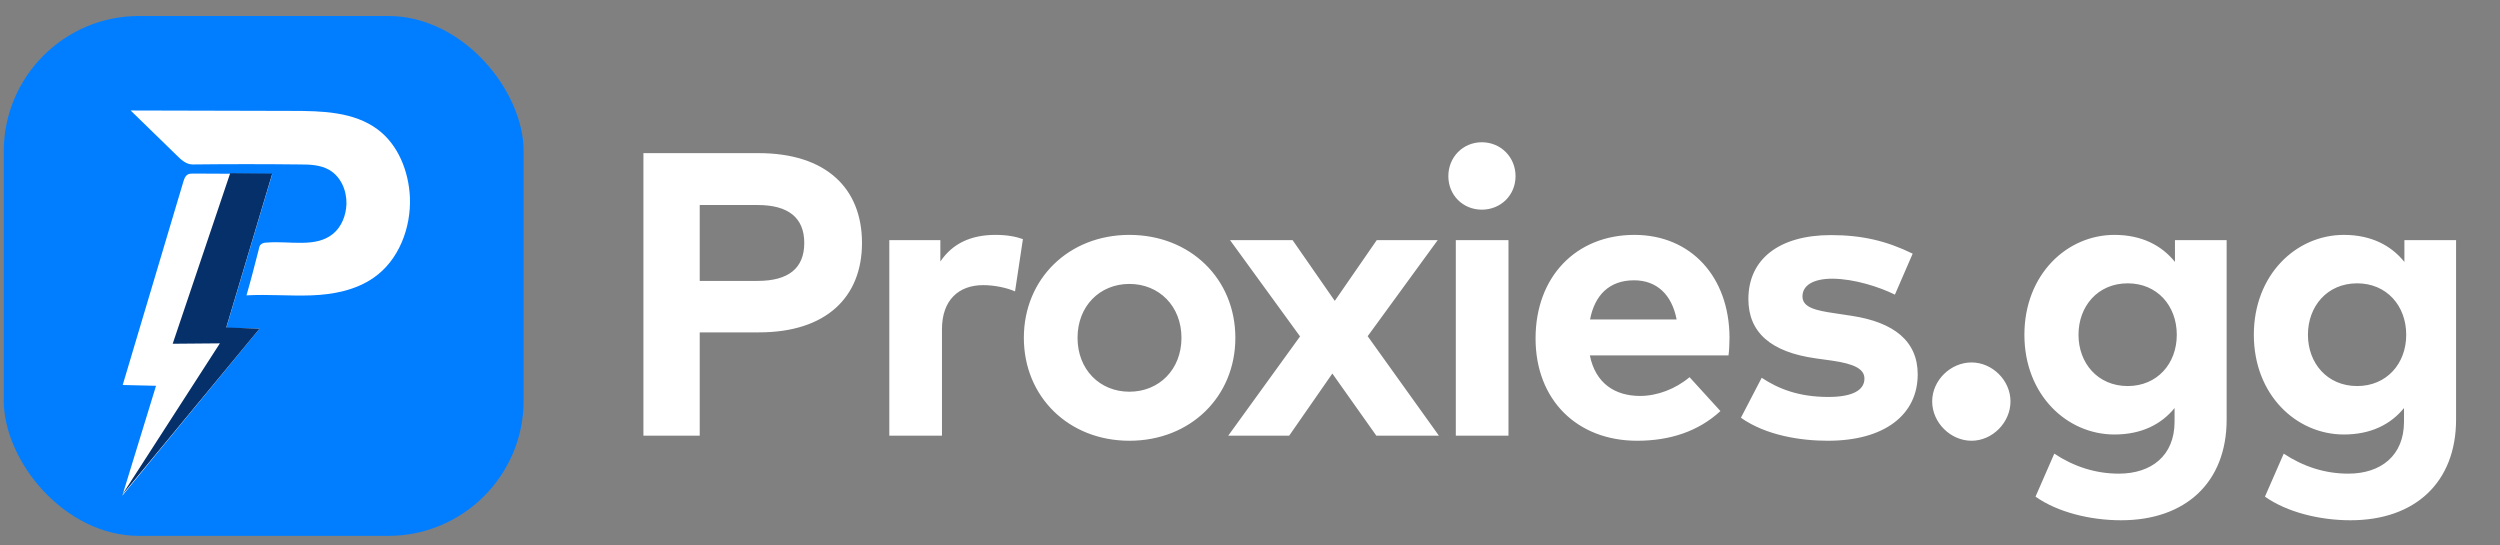 <svg width="133" height="29" viewBox="0 0 133 29" fill="none" xmlns="http://www.w3.org/2000/svg">
<rect x="0" y="0" width="133" height="29" fill="#808080" stroke="none"/>
<rect x="0.2" y="0.85" width="27.659" height="27.659" rx="7.203" fill="#017EFF"/>
<path d="M13.809 17.485C13.218 17.464 12.627 17.464 12.037 17.443C12.86 14.721 13.662 11.977 14.485 9.255C13.767 9.255 10.981 9.234 10.306 9.234C10.179 9.234 10.053 9.234 9.968 9.297C9.842 9.382 9.8 9.529 9.757 9.656C8.681 13.265 7.605 16.873 6.528 20.482C7.119 20.503 7.71 20.503 8.301 20.524C7.71 22.466 7.098 24.429 6.507 26.37C8.934 23.395 11.382 20.44 13.809 17.485Z" fill="white"/>
<path d="M14.189 12.906C14.084 12.906 13.978 12.927 13.894 12.99C13.809 13.054 13.788 13.159 13.767 13.265C13.556 14.088 13.345 14.911 13.113 15.713C14.274 15.649 15.413 15.755 16.574 15.713C17.735 15.671 18.916 15.438 19.866 14.784C21.217 13.856 21.871 12.125 21.808 10.5C21.744 9.128 21.196 7.714 20.098 6.891C18.832 5.942 17.123 5.9 15.54 5.9C12.67 5.9 9.821 5.878 6.951 5.878C7.774 6.68 8.576 7.461 9.399 8.263C9.631 8.495 9.905 8.749 10.243 8.749C12.142 8.727 14.063 8.727 15.962 8.749C16.49 8.749 17.059 8.77 17.524 9.044C18.136 9.403 18.452 10.141 18.431 10.859C18.41 11.45 18.178 12.062 17.714 12.442C16.785 13.201 15.392 12.8 14.189 12.906Z" fill="white"/>
<path d="M12.247 9.213L9.187 18.288L11.698 18.266L6.485 26.349L13.808 17.486L12.036 17.422L14.484 9.234L12.247 9.213Z" fill="#06306A"/>
<path d="M40.382 17.682H37.225V23.179H34.23V8.147H40.361C43.947 8.147 45.858 10.016 45.858 12.925C45.858 15.814 43.947 17.682 40.382 17.682ZM40.307 10.907H37.225V14.944H40.307C41.939 14.944 42.787 14.278 42.787 12.925C42.787 11.583 41.939 10.907 40.307 10.907ZM52.959 12.496C53.56 12.496 54.032 12.582 54.419 12.721L54 15.502C53.538 15.298 52.873 15.169 52.304 15.169C51.004 15.169 50.113 15.964 50.113 17.51V23.179H47.311V12.775H50.027V13.913C50.682 12.936 51.681 12.496 52.959 12.496ZM60.084 12.496C63.327 12.496 65.721 14.837 65.721 17.972C65.721 21.107 63.327 23.448 60.084 23.448C56.852 23.448 54.469 21.107 54.469 17.972C54.469 14.837 56.852 12.496 60.084 12.496ZM60.084 15.105C58.506 15.105 57.325 16.286 57.325 17.972C57.325 19.658 58.506 20.839 60.084 20.839C61.663 20.839 62.854 19.658 62.854 17.972C62.854 16.286 61.663 15.105 60.084 15.105ZM76.486 12.775L72.76 17.886L76.551 23.179H73.222L70.881 19.872L68.584 23.179H65.341L69.163 17.897L65.438 12.775H68.766L71.01 16.007L73.243 12.775H76.486ZM80.251 12.775V23.179H77.449V12.775H80.251ZM78.834 7.568C79.843 7.568 80.627 8.362 80.627 9.371C80.627 10.381 79.843 11.154 78.834 11.154C77.825 11.154 77.052 10.381 77.052 9.371C77.052 8.362 77.825 7.568 78.834 7.568ZM86.953 12.496C89.949 12.496 91.999 14.719 92.01 17.961C92.01 18.283 91.989 18.67 91.957 18.906H84.58C84.881 20.409 85.933 21.064 87.254 21.064C88.156 21.064 89.133 20.699 89.884 20.066L91.527 21.869C90.346 22.954 88.843 23.448 87.093 23.448C83.904 23.448 81.692 21.279 81.692 18.004C81.692 14.729 83.839 12.496 86.953 12.496ZM86.931 14.912C85.611 14.912 84.838 15.706 84.591 16.995H89.197C88.939 15.663 88.134 14.912 86.931 14.912ZM101.754 13.495L100.809 15.674C99.982 15.266 98.662 14.837 97.491 14.826C96.428 14.826 95.891 15.202 95.891 15.771C95.891 16.372 96.643 16.522 97.588 16.662L98.511 16.802C100.766 17.145 102.022 18.154 102.022 19.915C102.022 22.063 100.261 23.448 97.244 23.448C95.827 23.448 93.969 23.179 92.617 22.224L93.722 20.098C94.614 20.688 95.698 21.118 97.266 21.118C98.565 21.118 99.188 20.753 99.188 20.141C99.188 19.636 98.662 19.357 97.459 19.185L96.611 19.067C94.206 18.734 93.014 17.682 93.014 15.91C93.014 13.774 94.667 12.507 97.405 12.507C99.07 12.507 100.369 12.818 101.754 13.495ZM104.886 19.282C105.992 19.282 106.958 20.237 106.958 21.354C106.958 22.482 105.992 23.448 104.886 23.448C103.769 23.448 102.792 22.482 102.792 21.354C102.792 20.237 103.769 19.282 104.886 19.282ZM112.487 12.496C113.937 12.496 115 13.054 115.708 13.935V12.775H118.457V22.32C118.457 25.66 116.277 27.678 112.842 27.678C111.199 27.678 109.459 27.249 108.289 26.422L109.288 24.135C110.329 24.822 111.478 25.198 112.723 25.198C114.463 25.198 115.687 24.232 115.687 22.439V21.708C114.978 22.578 113.926 23.115 112.487 23.115C109.953 23.115 107.698 21 107.698 17.811C107.698 14.611 109.953 12.496 112.487 12.496ZM113.196 15.073C111.596 15.073 110.576 16.297 110.576 17.811C110.576 19.314 111.596 20.538 113.196 20.538C114.753 20.538 115.805 19.357 115.805 17.811C115.805 16.254 114.753 15.073 113.196 15.073ZM124.693 12.496C126.143 12.496 127.206 13.054 127.914 13.935V12.775H130.663V22.32C130.663 25.66 128.484 27.678 125.048 27.678C123.405 27.678 121.665 27.249 120.495 26.422L121.494 24.135C122.535 24.822 123.684 25.198 124.93 25.198C126.669 25.198 127.893 24.232 127.893 22.439V21.708C127.184 22.578 126.132 23.115 124.693 23.115C122.159 23.115 119.904 21 119.904 17.811C119.904 14.611 122.159 12.496 124.693 12.496ZM125.402 15.073C123.802 15.073 122.782 16.297 122.782 17.811C122.782 19.314 123.802 20.538 125.402 20.538C126.959 20.538 128.011 19.357 128.011 17.811C128.011 16.254 126.959 15.073 125.402 15.073Z" fill="white"/>
</svg>
